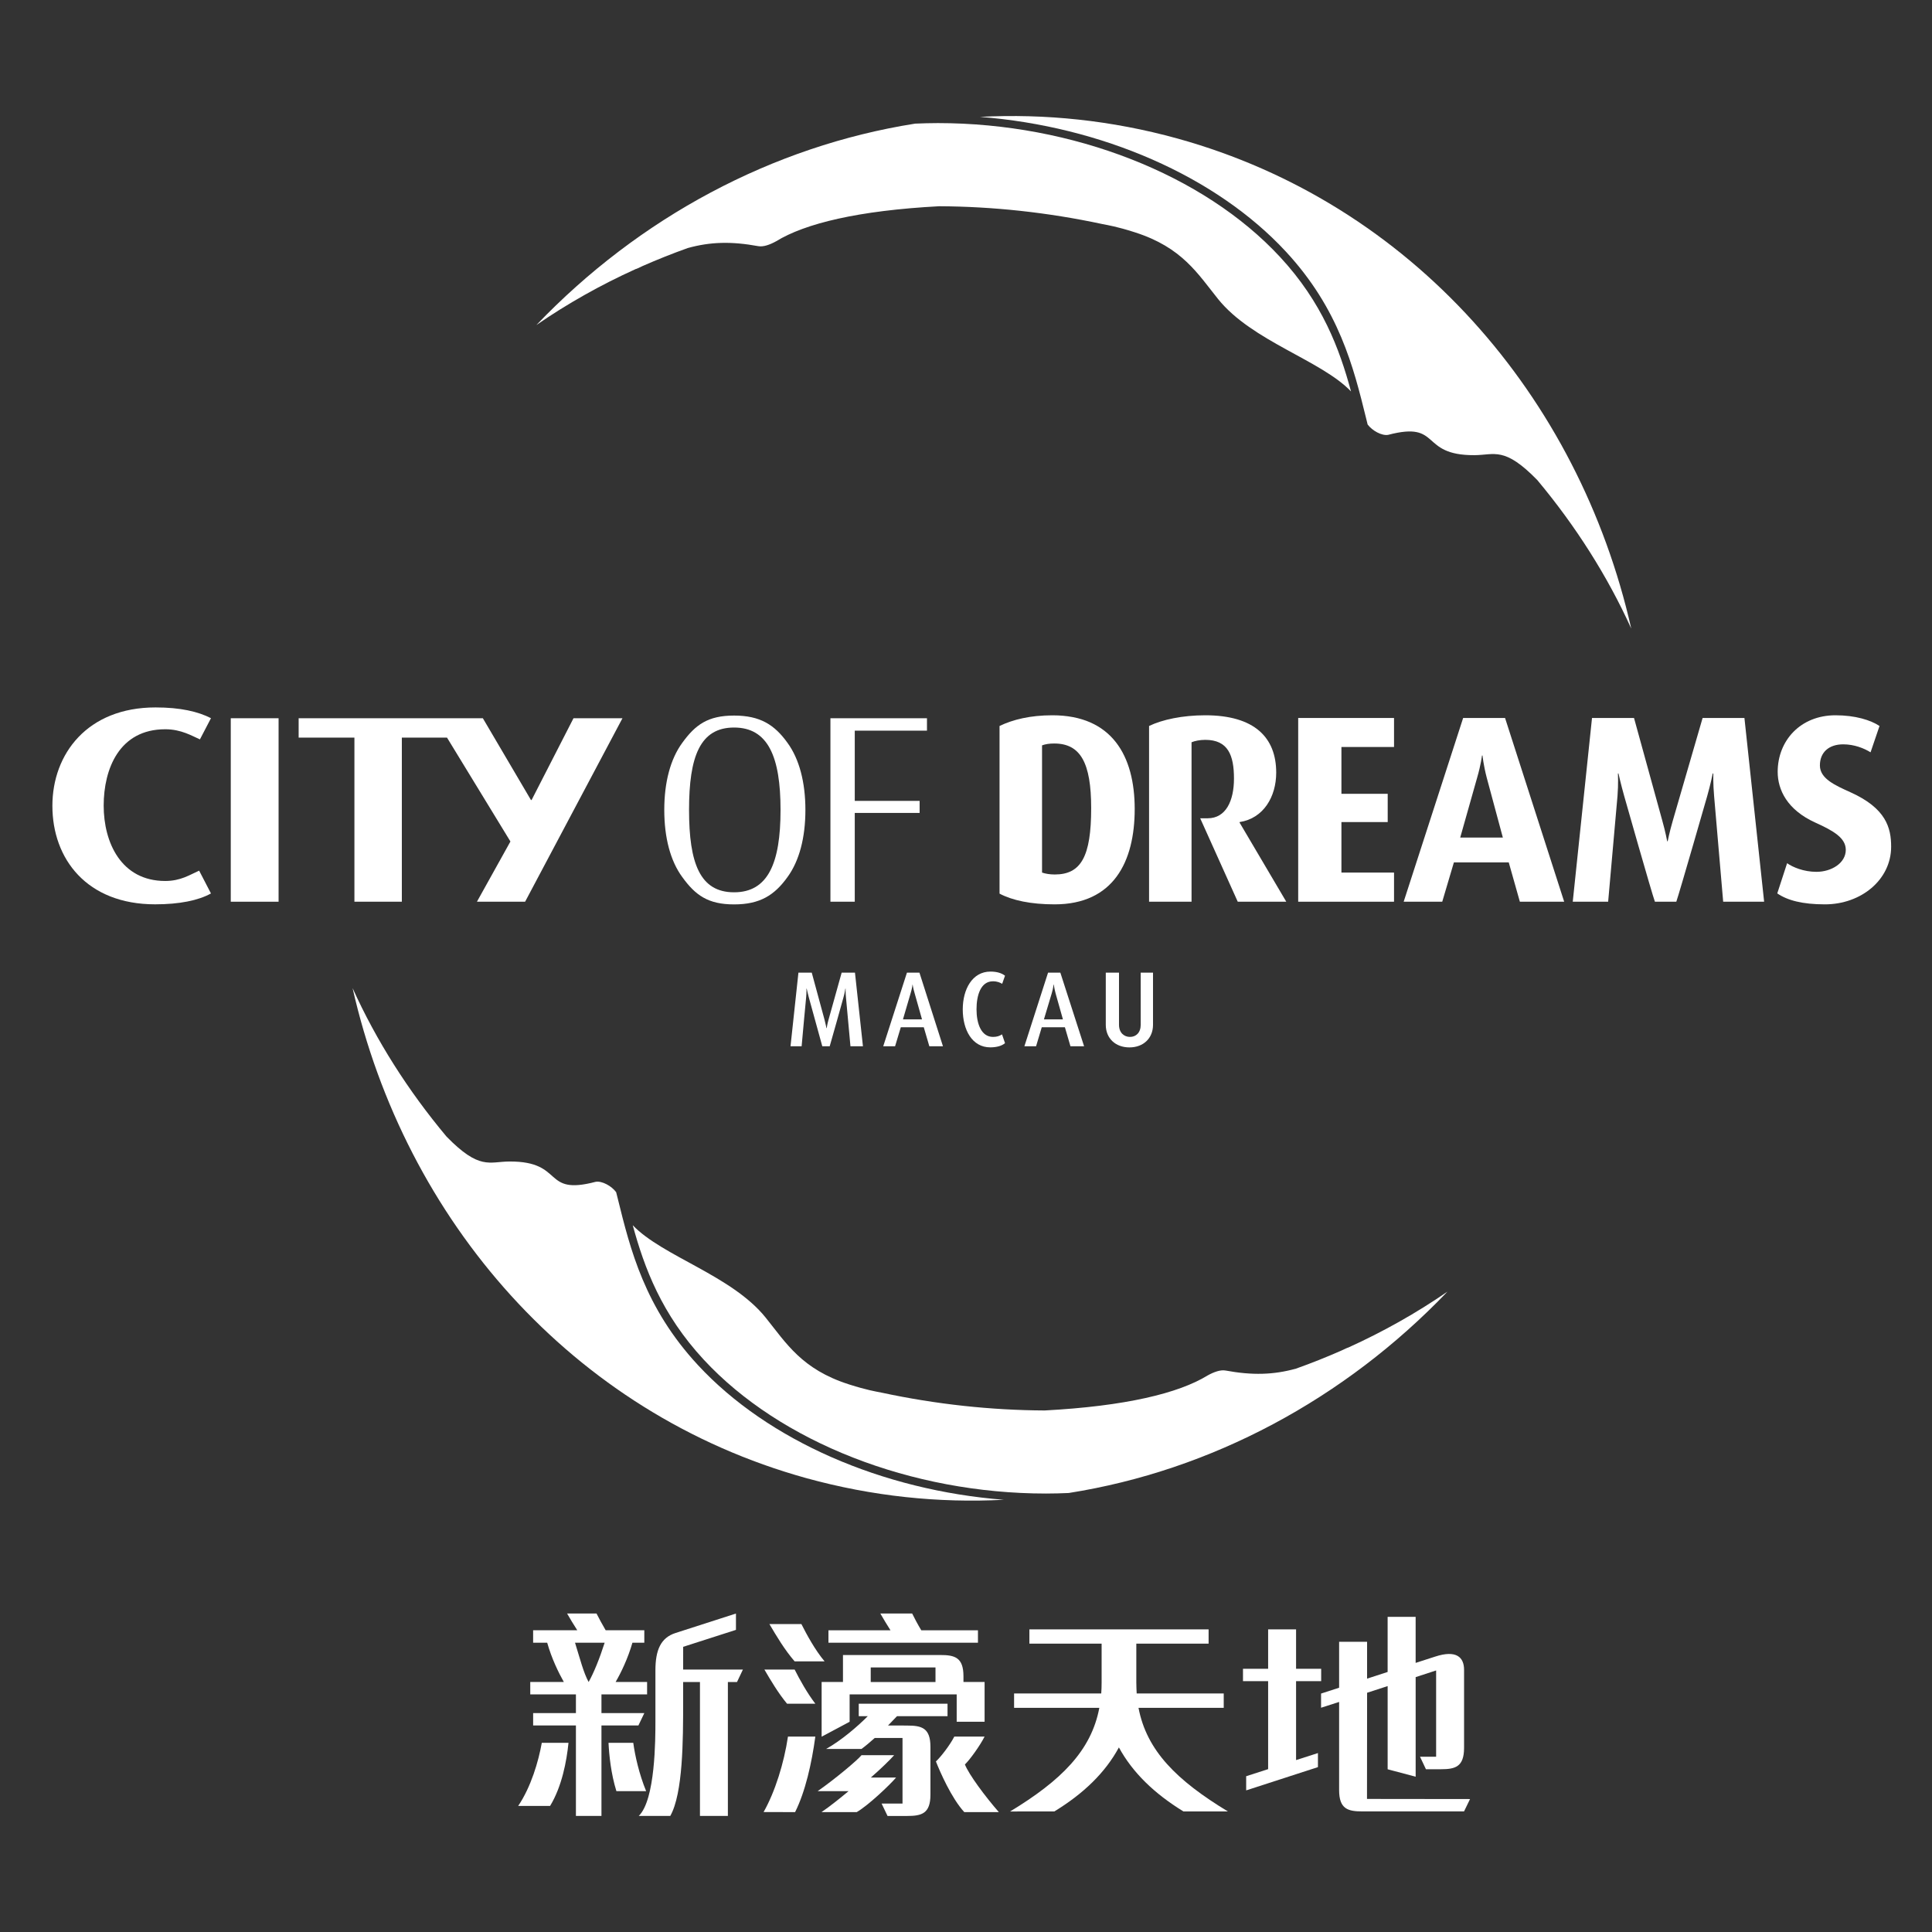 <?xml version="1.0" encoding="utf-8"?>
<!-- Generator: Adobe Illustrator 17.0.0, SVG Export Plug-In . SVG Version: 6.00 Build 0)  -->
<!DOCTYPE svg PUBLIC "-//W3C//DTD SVG 1.1//EN" "http://www.w3.org/Graphics/SVG/1.1/DTD/svg11.dtd">
<svg version="1.1" id="Fames" xmlns="http://www.w3.org/2000/svg" xmlns:xlink="http://www.w3.org/1999/xlink" x="0px" y="0px"
	 width="128px" height="128px" viewBox="0 0 128 128" enable-background="new 0 0 128 128" xml:space="preserve">
<rect x="0" y="0" width="128" height="128" fill="#333333" stroke="none"/>
<g>
	<path fill="#FFFFFF" d="M90.574,112.15l1.361-0.442v5.511l1.856,0.494v-6.6l1.356-0.441v5.716H94.08l0.392,0.828h0.991
		c0.939,0,1.535-0.15,1.535-1.412v-5.176c0-0.828-0.505-1.336-1.918-0.873l-1.29,0.416v-3.049h-1.856v3.65l-1.361,0.442v-2.441
		H88.72v3.043l-1.196,0.387v0.939l1.196-0.384v5.842c0,1.257,0.59,1.41,1.532,1.41h6.745l0.397-0.818l-6.827-0.008L90.574,112.15z"
		/>
	<polygon fill="#FFFFFF" points="85.868,111.381 87.531,111.381 87.531,110.561 85.868,110.561 85.868,107.95 84.017,107.95 
		84.017,110.561 82.351,110.561 82.351,111.381 84.017,111.381 84.017,117.21 82.562,117.679 82.562,118.617 87.317,117.076 
		87.317,116.145 85.868,116.61 	"/>
	<path fill="#FFFFFF" d="M75.429,113.149h5.646v-0.952h-5.767c-0.01-0.226-0.024-0.472-0.024-0.714v-2.587h4.789v-0.945H68.2v0.945
		h4.785v2.587c0,0.242-0.008,0.488-0.025,0.714h-5.774v0.952h5.647c-0.536,2.85-2.538,4.818-5.911,6.866l2.932-0.003
		c1.934-1.181,3.371-2.568,4.276-4.241c0.91,1.673,2.352,3.06,4.274,4.241h2.945C77.971,117.961,75.972,115.999,75.429,113.149z"/>
	<path fill="#FFFFFF" d="M41.956,115.466h-1.64c0.041,0.828,0.161,2.037,0.522,3.202h1.97
		C42.339,117.521,42.068,116.301,41.956,115.466z"/>
	<path fill="#FFFFFF" d="M45.262,109.106l3.497-1.123v-1.082l-4.003,1.289c-0.982,0.315-1.333,1.133-1.333,2.479v3.366
		c0,1.168,0,5.207-1.103,6.274h2.088c0.844-1.499,0.852-5.033,0.852-7.541v-1.331h1.114v8.874h1.85v-8.874h0.605l0.39-0.823h-3.958
		L45.262,109.106z"/>
	<path fill="#FFFFFF" d="M42.688,113.498h-2.84v-1.239h3.024v-0.823h-2.086c0.352-0.605,0.813-1.551,1.114-2.602h0.787v-0.825h-2.56
		c-0.231-0.392-0.441-0.785-0.607-1.111h-1.949c0.207,0.36,0.433,0.74,0.675,1.111h-2.925v0.825h0.932
		c0.296,1.051,0.759,1.997,1.103,2.602h-2.225v0.823h3.025v1.239h-2.834v0.819h2.834v5.994h1.692v-5.994h2.448L42.688,113.498z
		 M38.998,111.437c-0.339-0.615-0.568-1.534-0.901-2.602h1.963C39.717,109.903,39.344,110.822,38.998,111.437z"/>
	<path fill="#FFFFFF" d="M34.332,119.646h2.114c0.785-1.294,1.096-2.969,1.218-4.179h-1.769
		C35.677,116.693,35.184,118.385,34.332,119.646z"/>
	<path fill="#FFFFFF" d="M54.887,108.835h9.905v-0.825h-3.755c-0.237-0.392-0.445-0.785-0.604-1.111h-2.108
		c0.209,0.36,0.431,0.74,0.672,1.111h-4.11V108.835z"/>
	<path fill="#FFFFFF" d="M60.105,114.323h-0.221v-0.003h-1.051c0.221-0.224,0.424-0.436,0.595-0.618h3.348v-0.826h-5.882v0.826
		h0.598c-0.674,0.679-1.759,1.612-2.762,2.172h2.344c0.282-0.206,0.586-0.467,0.882-0.73h1.838v4.347h-1.386l0.394,0.821h1.304
		c0.948,0,1.538-0.152,1.538-1.407v-3.176C61.643,114.469,61.053,114.323,60.105,114.323z"/>
	<path fill="#FFFFFF" d="M59.37,117.766h-1.675c0.647-0.561,1.275-1.173,1.543-1.479h-2.161c-0.306,0.365-1.746,1.57-2.906,2.382
		h2.048c-0.554,0.461-1.225,1.002-1.793,1.388h2.334C57.524,119.613,58.935,118.274,59.37,117.766z"/>
	<path fill="#FFFFFF" d="M65.231,115.054h-2.006c-0.297,0.576-0.88,1.329-1.218,1.647c0.259,0.658,1.022,2.425,1.879,3.356h2.289
		c-0.889-1.017-1.985-2.487-2.247-3.156C64.257,116.584,64.927,115.658,65.231,115.054z"/>
	<path fill="#FFFFFF" d="M50.975,107.599c0.476,0.806,1.006,1.701,1.671,2.47h1.984c-0.639-0.764-1.184-1.773-1.535-2.47H50.975z"/>
	<path fill="#FFFFFF" d="M50.644,110.614c0.433,0.745,0.923,1.563,1.5,2.262h1.875c-0.542-0.705-1.047-1.616-1.371-2.262H50.644z"/>
	<path fill="#FFFFFF" d="M50.59,120.053l2.087,0.004c0.68-1.355,1.102-3.244,1.341-5.003h-1.813
		C51.941,116.813,51.352,118.709,50.59,120.053z"/>
	<path fill="#FFFFFF" d="M54.435,115.059l1.855-0.989v-1.811h7.093v1.811h1.849v-2.634h-1.4v-0.383c0-1.255-0.592-1.404-1.533-1.404
		h-6.45v1.787h-1.414C54.435,111.436,54.435,115.059,54.435,115.059z M57.688,110.471h4.291v0.966h-4.291V110.471z"/>
	<path fill="#FFFFFF" d="M75.575,67.893c0,0.524-0.311,0.805-0.71,0.805s-0.728-0.281-0.728-0.805v-3.451h-0.876v3.457
		c0,0.885,0.633,1.494,1.567,1.494c0.928,0,1.562-0.609,1.562-1.494v-3.457h-0.816L75.575,67.893L75.575,67.893z"/>
	<path fill="#FFFFFF" d="M54.773,68.113h-0.02c0,0-0.041-0.237-0.125-0.551l-0.847-3.121h-0.883l-0.524,4.877h0.736
		c0.006-0.144,0.299-3.241,0.299-3.241c0.03-0.299,0.021-0.574,0.021-0.574h0.018c0,0,0.056,0.275,0.138,0.574
		c0,0,0.849,3.096,0.893,3.241h0.491c0.056-0.164,0.908-3.224,0.908-3.224c0.091-0.315,0.128-0.591,0.128-0.591h0.018
		c0,0-0.008,0.282,0.025,0.591c0,0,0.288,3.103,0.296,3.224h0.827l-0.528-4.877h-0.882l-0.871,3.121
		C54.801,67.876,54.773,68.113,54.773,68.113z"/>
	<path fill="#FFFFFF" d="M67.868,69.319h0.774l0.377-1.259h1.534l0.368,1.259h0.903l-1.573-4.877h-0.815L67.868,69.319z
		 M69.802,65.232h0.017c0,0,0.022,0.224,0.119,0.589l0.484,1.716h-1.259l0.514-1.716C69.785,65.456,69.802,65.232,69.802,65.232z"/>
	<path fill="#FFFFFF" d="M63.785,66.875c0,1.356,0.621,2.515,1.822,2.515c0.425,0,0.768-0.099,0.979-0.279l-0.2-0.581
		c-0.167,0.107-0.331,0.168-0.598,0.168c-0.781,0-1.091-0.883-1.091-1.829c0-0.931,0.278-1.856,1.091-1.856
		c0.28,0,0.466,0.084,0.608,0.167l0.189-0.537c-0.223-0.172-0.536-0.273-0.966-0.273C64.412,64.37,63.785,65.551,63.785,66.875z"/>
	<path fill="#FFFFFF" d="M60.087,64.442l-1.571,4.877h0.785l0.379-1.259h1.523l0.368,1.259h0.903l-1.558-4.877H60.087z
		 M59.823,67.537l0.503-1.716c0.114-0.365,0.13-0.589,0.13-0.589h0.01c0,0,0.026,0.224,0.135,0.589l0.485,1.716H59.823z"/>
	<path fill="#FFFFFF" d="M84.552,51.189c0-2.32-1.43-3.8-4.701-3.8c-1.5,0-2.846,0.285-3.722,0.709v11.643h2.814V49.177
		c0.209-0.09,0.554-0.16,0.908-0.16c1.507,0,1.903,1.013,1.903,2.566c0,1.475-0.537,2.63-1.74,2.63h-0.498l2.488,5.528h3.215
		l-3.093-5.243v-0.033C83.713,54.221,84.552,52.784,84.552,51.189z"/>
	<path fill="#FFFFFF" d="M69.725,47.389c-1.475,0-2.621,0.285-3.503,0.709v11.107c0.845,0.447,2.076,0.711,3.647,0.711
		c3.895,0,5.308-2.815,5.308-6.318C75.176,50.058,73.654,47.389,69.725,47.389z M69.88,57.937c-0.34,0-0.63-0.054-0.842-0.127
		v-8.428c0.224-0.081,0.47-0.123,0.807-0.123c1.738,0,2.448,1.274,2.448,4.281C72.294,56.75,71.62,57.937,69.88,57.937z"/>
	<polygon fill="#FFFFFF" points="86.009,59.741 92.358,59.741 92.358,57.81 88.873,57.81 88.873,54.464 91.939,54.464 
		91.939,52.592 88.873,52.592 88.873,49.49 92.358,49.49 92.358,47.568 86.009,47.568 	"/>
	<path fill="#FFFFFF" d="M96.937,47.568l-3.94,12.173h2.555l0.772-2.604h3.635l0.736,2.604h2.936l-3.917-12.173H96.937z
		 M96.743,55.491l1.121-3.967c0.253-0.864,0.321-1.466,0.321-1.466h0.036c0,0,0.059,0.622,0.279,1.466l1.068,3.967H96.743z"/>
	<path fill="#FFFFFF" d="M48.635,47.408c-1.727,0-2.565,0.602-3.437,1.813c-0.778,1.067-1.188,2.597-1.188,4.437
		c0,1.845,0.41,3.385,1.188,4.444c0.872,1.209,1.71,1.817,3.437,1.817c1.715,0,2.678-0.608,3.543-1.817
		c0.776-1.068,1.182-2.599,1.182-4.444c0-1.832-0.406-3.37-1.182-4.437C51.313,48.01,50.35,47.408,48.635,47.408z M48.635,59.117
		c-2.26,0-2.984-1.92-2.984-5.458c0-3.532,0.724-5.458,2.984-5.458c2.245,0,3.078,1.926,3.078,5.458
		C51.713,57.196,50.88,59.117,48.635,59.117z"/>
	<path fill="#FFFFFF" d="M122.616,52.498c-1.019-0.462-2.043-0.902-2.043-1.786c0-0.869,0.595-1.398,1.544-1.398
		c0.735,0,1.388,0.263,1.812,0.529l0.594-1.745c-0.581-0.388-1.603-0.709-2.915-0.709c-2.342,0-3.832,1.698-3.832,3.746
		c0,1.186,0.624,2.515,2.491,3.363c1.231,0.554,2.021,1.026,2.021,1.809c0,0.869-0.942,1.454-1.945,1.454
		c-0.841,0-1.563-0.305-1.943-0.57l-0.652,1.999c0.675,0.462,1.666,0.726,3.159,0.726c2.395,0,4.386-1.63,4.386-3.82
		C125.294,54.853,124.962,53.559,122.616,52.498z"/>
	<path fill="#FFFFFF" d="M112.802,47.568l-1.975,6.804c-0.219,0.749-0.339,1.365-0.339,1.365h-0.032c0,0-0.112-0.616-0.324-1.365
		l-1.874-6.804h-2.783l-1.276,12.173h2.345c0.046-0.536,0.62-7.01,0.62-7.01c0.063-0.778,0.028-1.486,0.028-1.486h0.036
		c0,0,0.157,0.708,0.377,1.486c0,0,1.843,6.495,2.037,7.01h1.418c0.215-0.619,2.05-7.01,2.05-7.01
		c0.222-0.778,0.363-1.486,0.363-1.486h0.038c0,0-0.017,0.721,0.052,1.486c0,0,0.564,6.544,0.602,7.01h2.713l-1.305-12.173
		C115.573,47.568,112.802,47.568,112.802,47.568z"/>
	<polygon fill="#FFFFFF" points="23.481,59.741 26.623,59.741 26.623,48.868 29.615,48.868 33.817,55.751 31.598,59.741 
		34.79,59.741 41.24,47.585 37.996,47.585 35.22,53.002 35.177,53.002 31.99,47.585 19.786,47.585 19.786,48.868 23.481,48.868 	"/>
	<path fill="#FFFFFF" d="M55.018,59.741c0.246,0,1.375,0,1.612,0c0-0.289,0-5.883,0-5.883s3.998,0,4.297,0c0-0.196,0-0.617,0-0.799
		c-0.299,0-4.297,0-4.297,0v-4.652c0,0,4.478,0,4.784,0c0-0.194,0-0.625,0-0.822c-0.3,0-6.103,0-6.396,0
		C55.018,47.881,55.018,59.443,55.018,59.741z"/>
	<rect x="15.289" y="47.585" fill="#FFFFFF" width="3.168" height="12.156"/>
	<path fill="#FFFFFF" d="M10.948,48.315c1.067,0,1.781,0.448,2.298,0.671l0.732-1.405c-0.86-0.438-2.022-0.712-3.674-0.712
		c-4.514,0-6.833,3.079-6.833,6.52c0,3.523,2.287,6.525,6.807,6.525c1.604,0,2.87-0.257,3.699-0.721l-0.783-1.51
		c-0.615,0.27-1.215,0.684-2.247,0.684c-2.917,0-4.078-2.541-4.078-4.994C6.871,50.934,7.906,48.315,10.948,48.315z"/>
	<path fill="#FFFFFF" d="M42.58,17.622c0.975-0.428,1.972-0.827,2.988-1.189c1.491-0.413,2.884-0.452,4.672-0.124
		c0.336,0.059,0.76-0.092,1.182-0.325c1.918-1.18,5.452-2.035,10.797-2.32c3.549,0.017,7.177,0.402,10.822,1.182
		c0.377,0.075,0.955,0.164,2.122,0.537c0.019,0.005,0.032,0.013,0.047,0.016c3.102,0.995,4.132,2.72,5.491,4.413
		c2.251,2.801,6.833,4.052,8.808,6.123c-0.767-2.833-1.907-5.895-4.702-8.909c-5.065-5.472-13.751-8.871-22.668-8.871
		c-0.505,0-1.007,0.015-1.51,0.036c-9.455,1.493-18.281,6.222-25.092,13.343c2.05-1.415,4.254-2.655,6.582-3.71
		C42.136,17.83,42.279,17.768,42.58,17.622z"/>
	<path fill="#FFFFFF" d="M85.193,16.67c3.53,3.809,4.482,7.661,5.319,11.058c0.032,0.132,0.064,0.266,0.097,0.396
		c0.305,0.411,0.939,0.76,1.359,0.686c3.572-0.938,2.029,1.366,5.72,1.346c1.339-0.009,1.975-0.589,4.161,1.649
		c2.551,3.054,4.651,6.362,6.225,9.838c-3.482-15.374-14.522-28.156-30.058-32.464c-4.366-1.207-8.77-1.661-13.091-1.436
		C72.977,8.37,80.561,11.67,85.193,16.67z"/>
	<path fill="#FFFFFF" d="M46.626,90.082c5.066,5.469,13.751,8.869,22.668,8.869c0.505,0,1.01-0.014,1.511-0.036
		c9.455-1.491,18.279-6.221,25.093-13.341c-2.051,1.414-4.257,2.656-6.583,3.71c-0.016-0.005-0.161,0.059-0.463,0.203
		c-0.974,0.428-1.971,0.827-2.987,1.188c-1.491,0.413-2.888,0.454-4.671,0.126c-0.337-0.06-0.761,0.092-1.184,0.325
		c-1.919,1.182-5.451,2.036-10.797,2.321c-3.549-0.017-7.175-0.402-10.822-1.184c-0.377-0.074-0.957-0.167-2.123-0.537
		c-0.019-0.005-0.032-0.011-0.047-0.016c-3.101-0.994-4.132-2.721-5.491-4.412c-2.249-2.801-6.832-4.054-8.809-6.124
		C42.692,84.005,43.832,87.067,46.626,90.082z"/>
	<path fill="#FFFFFF" d="M46.24,90.44c-3.53-3.81-4.482-7.661-5.319-11.06c-0.033-0.132-0.065-0.265-0.1-0.396
		c-0.302-0.409-0.936-0.759-1.357-0.686c-3.571,0.94-2.027-1.366-5.718-1.345c-1.34,0.008-1.976,0.586-4.162-1.651
		c-2.553-3.05-4.652-6.36-6.224-9.836C26.839,80.84,37.881,93.621,53.419,97.93c4.364,1.204,8.769,1.66,13.088,1.434
		C58.457,98.739,50.87,95.44,46.24,90.44z"/>
</g>
</svg>
